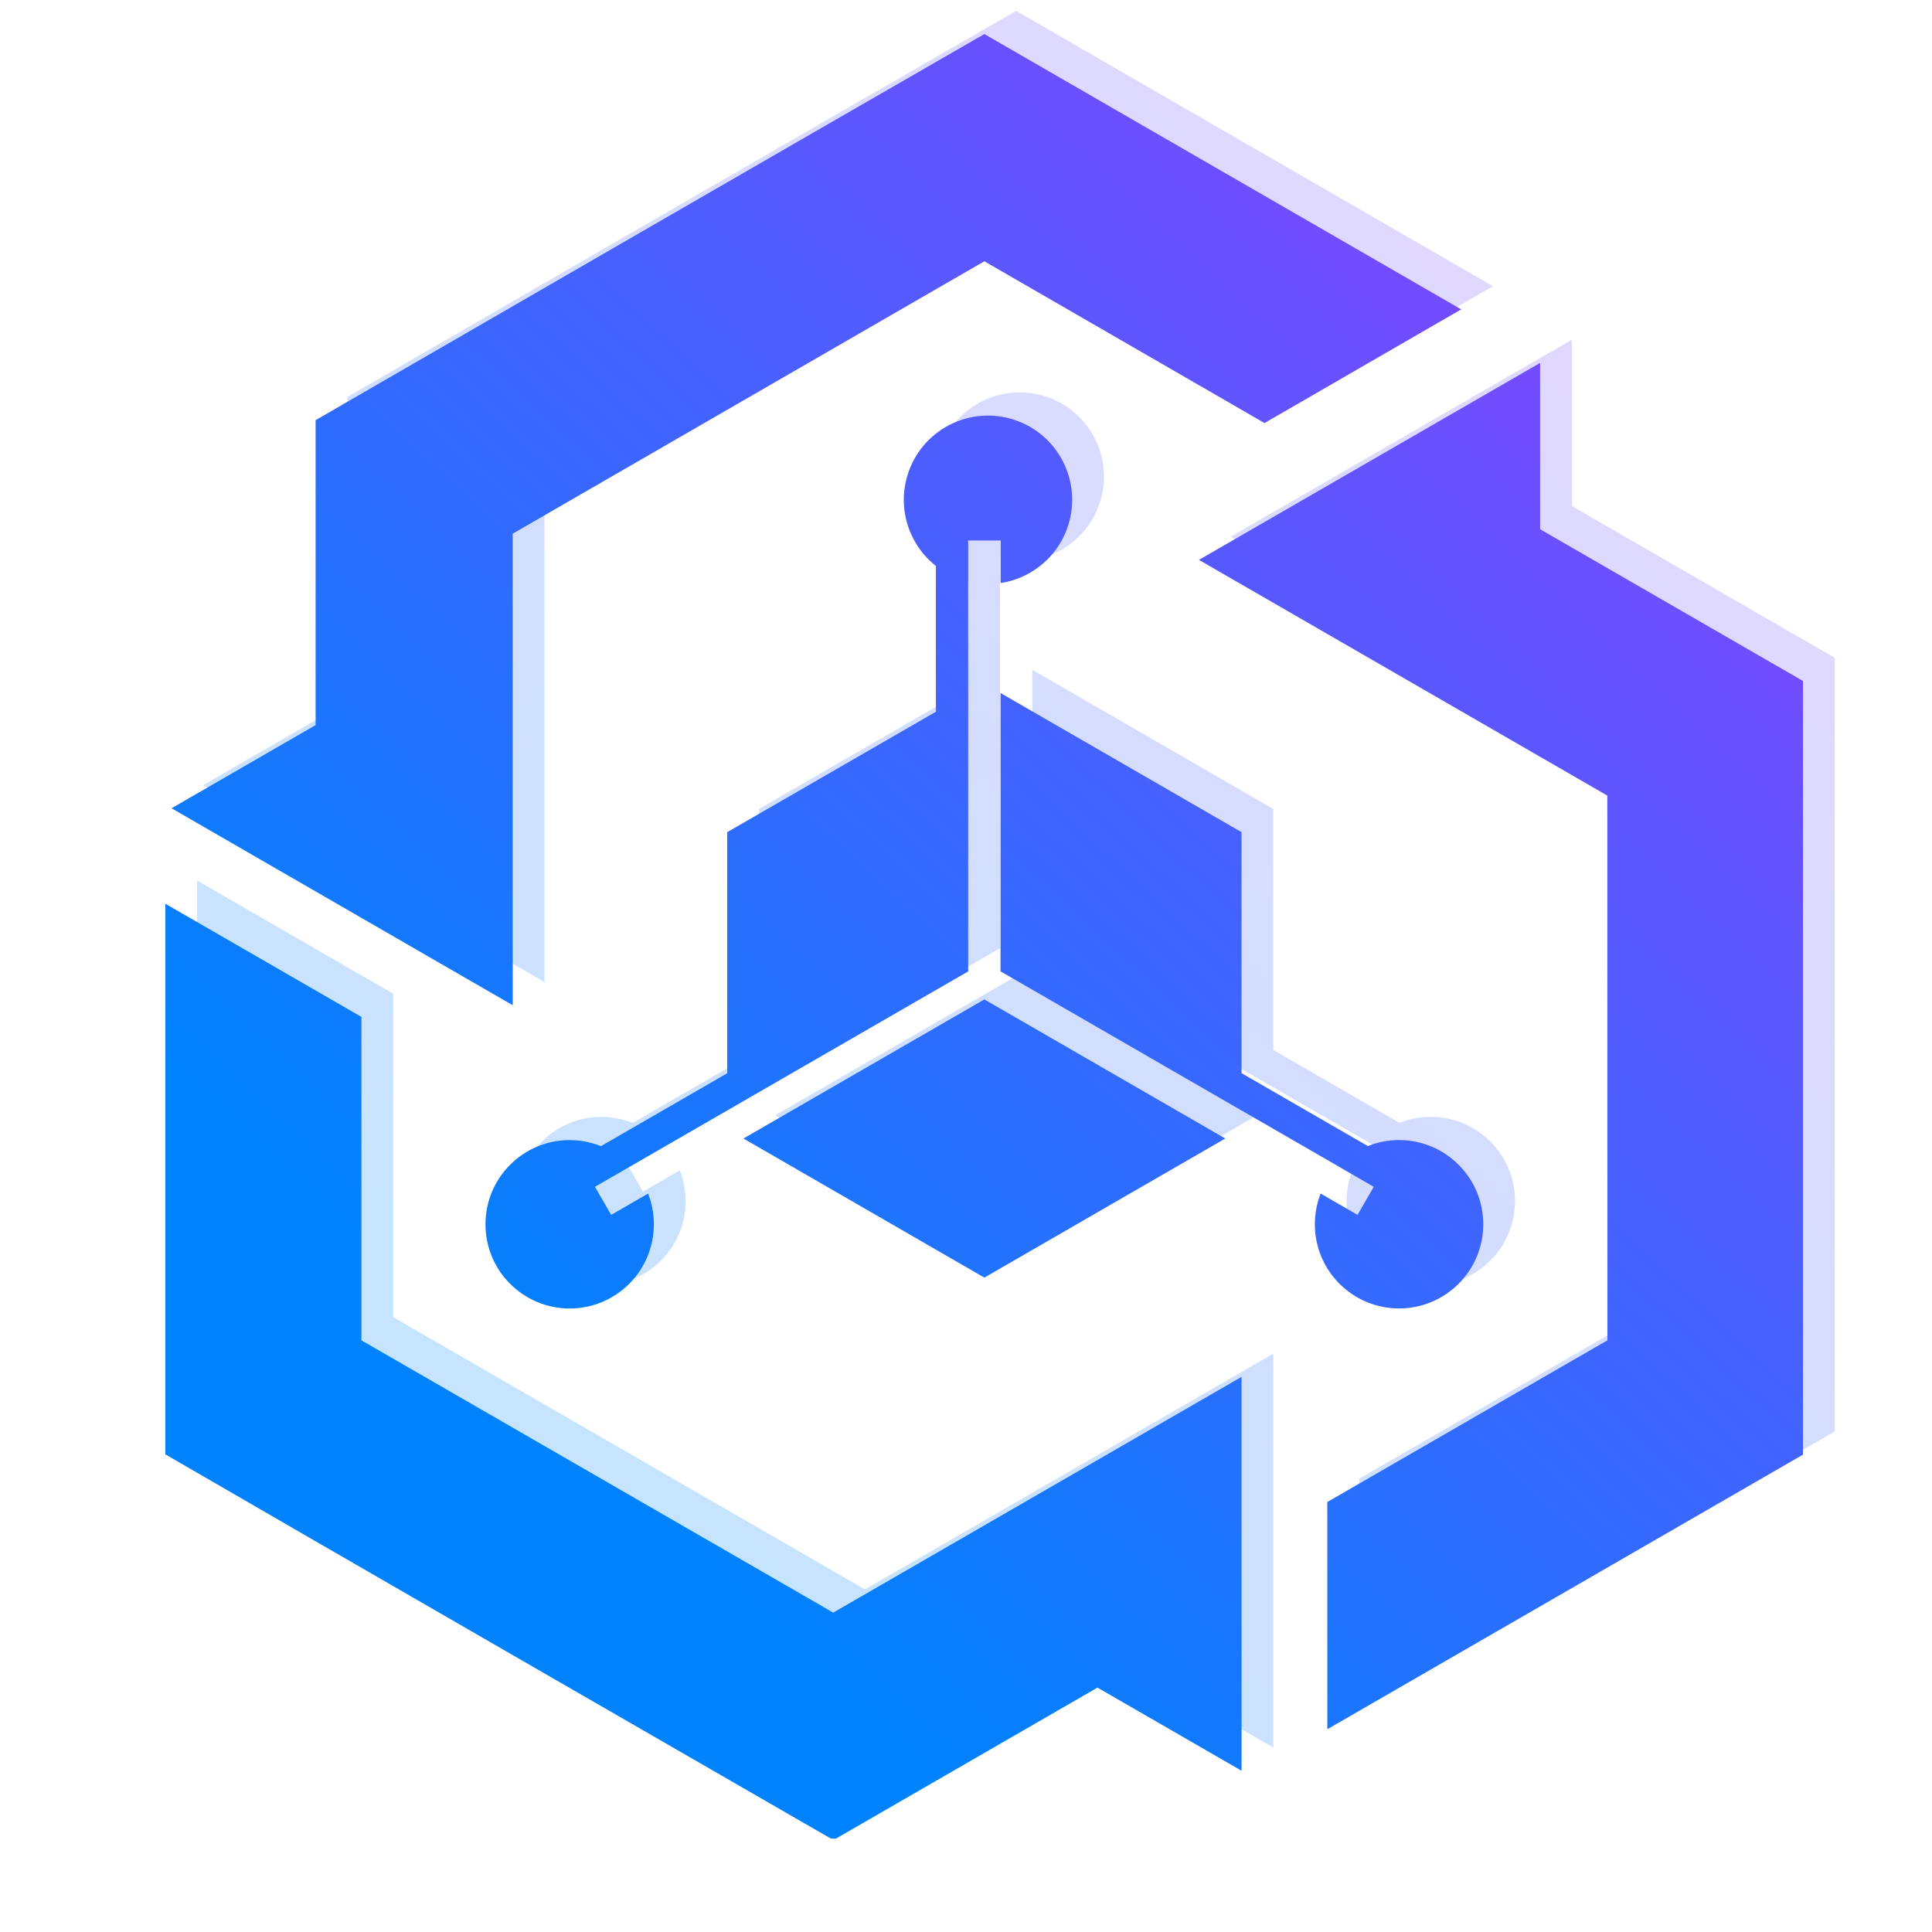 <svg xmlns="http://www.w3.org/2000/svg" xmlns:xlink="http://www.w3.org/1999/xlink" width="500" zoomAndPan="magnify" viewBox="0 0 375 375" height="500" preserveAspectRatio="xMidYMid meet" version="1.0"><defs><filter x="0%" y="0%" width="100%" height="100%" id="5c2e58e0a6"><feColorMatrix values="0 0 0 0 1 0 0 0 0 1 0 0 0 0 1 0 0 0 1 0" color-interpolation-filters="sRGB"/></filter><mask id="5e9c43ec58"><g filter="url(#5c2e58e0a6)"><rect x="-37.5" width="450" fill="#000000" y="-37.5" height="450" fill-opacity="0.22"/></g></mask><clipPath id="0e0057b40a"><path d="M 1.25 1.113 L 319.121 1.113 L 319.121 351.355 L 1.25 351.355 Z M 1.25 1.113 " clip-rule="nonzero"/></clipPath><clipPath id="6881da3967"><path d="M 13.707 177.098 L 39.316 191.879 L 39.316 254.66 L 130.895 307.508 L 210.152 261.742 L 210.152 338.203 L 182.184 322.062 L 130.938 351.648 L 124.207 347.773 C 103.41 335.797 31.465 294.301 4.418 278.617 L 1.121 276.703 L 1.121 169.836 Z M 226.797 315.605 L 226.789 286.043 L 281.164 254.652 L 281.145 148.922 L 201.879 103.172 L 268.098 64.941 L 268.102 97.227 L 319.352 126.812 L 319.359 134.578 C 319.379 158.582 319.414 241.633 319.359 272.902 L 319.352 276.711 L 226.801 330.141 Z M 163.375 129.02 L 185.188 141.609 L 210.145 156.02 L 210.145 202.801 L 234.652 216.949 C 236.531 216.199 238.574 215.785 240.719 215.785 C 249.742 215.785 257.062 223.105 257.062 232.129 C 257.062 241.152 249.742 248.469 240.719 248.469 C 231.695 248.469 224.375 241.152 224.375 232.129 C 224.375 230.023 224.777 228.012 225.496 226.168 L 232.664 230.305 L 235.805 224.859 L 228.879 220.859 L 228.883 220.855 L 210.137 210.035 L 210.137 210.043 L 195.738 201.73 L 163.367 183.039 L 163.367 129.02 Z M 206.988 215.484 L 185.188 228.07 L 160.227 242.484 L 135.27 228.07 L 113.465 215.484 L 160.227 188.484 L 160.234 188.473 L 160.227 188.465 L 160.219 188.473 L 160.227 188.484 Z M 110.316 210.043 L 110.316 156.023 L 135.273 141.617 L 150.824 132.645 L 150.82 104.348 C 149.234 103.102 147.852 101.535 146.781 99.68 C 142.273 91.863 144.949 81.871 152.762 77.355 C 160.578 72.848 170.566 75.52 175.082 83.336 C 179.59 91.152 176.918 101.152 169.102 105.66 C 167.281 106.711 165.336 107.371 163.375 107.672 L 163.375 99.406 L 157.086 99.406 L 157.086 107.391 L 157.078 107.391 L 157.086 129.031 L 157.086 183.051 Z M 85.809 216.965 L 110.316 202.816 L 110.316 210.043 L 98.582 216.816 L 91.57 220.863 L 84.645 224.859 L 87.789 230.305 L 94.957 226.168 C 95.684 228.012 96.078 230.031 96.078 232.137 C 96.078 241.156 88.758 248.477 79.734 248.477 C 70.711 248.477 63.395 241.164 63.395 232.137 C 63.395 223.113 70.707 215.793 79.734 215.793 C 81.887 215.801 83.934 216.215 85.809 216.965 Z M 240.199 61.82 L 214.602 76.613 L 160.227 45.211 L 68.672 98.094 L 68.68 189.613 L 2.461 151.383 L 30.422 135.238 L 30.422 76.059 L 37.145 72.168 C 57.918 60.152 129.828 18.59 156.934 3.008 L 160.234 1.113 L 252.785 54.551 Z M 240.199 61.82 " clip-rule="nonzero"/></clipPath><linearGradient x1="-3.183" gradientTransform="matrix(0.701, 0, 0, 0.701, 1.123, 1.113)" y1="496.431" x2="457.288" gradientUnits="userSpaceOnUse" y2="3.461" id="846221bdd3"><stop stop-opacity="1" stop-color="rgb(0%, 50.999%, 98.799%)" offset="0"/><stop stop-opacity="1" stop-color="rgb(0%, 50.999%, 98.799%)" offset="0.125"/><stop stop-opacity="1" stop-color="rgb(0%, 50.999%, 98.799%)" offset="0.188"/><stop stop-opacity="1" stop-color="rgb(0%, 50.999%, 98.799%)" offset="0.219"/><stop stop-opacity="1" stop-color="rgb(0.034%, 50.983%, 98.799%)" offset="0.234"/><stop stop-opacity="1" stop-color="rgb(0.366%, 50.824%, 98.807%)" offset="0.238"/><stop stop-opacity="1" stop-color="rgb(0.664%, 50.684%, 98.814%)" offset="0.242"/><stop stop-opacity="1" stop-color="rgb(0.961%, 50.542%, 98.82%)" offset="0.246"/><stop stop-opacity="1" stop-color="rgb(1.259%, 50.4%, 98.827%)" offset="0.25"/><stop stop-opacity="1" stop-color="rgb(1.556%, 50.258%, 98.833%)" offset="0.254"/><stop stop-opacity="1" stop-color="rgb(1.854%, 50.117%, 98.84%)" offset="0.258"/><stop stop-opacity="1" stop-color="rgb(2.151%, 49.976%, 98.846%)" offset="0.262"/><stop stop-opacity="1" stop-color="rgb(2.449%, 49.835%, 98.853%)" offset="0.266"/><stop stop-opacity="1" stop-color="rgb(2.747%, 49.693%, 98.859%)" offset="0.27"/><stop stop-opacity="1" stop-color="rgb(3.044%, 49.551%, 98.866%)" offset="0.273"/><stop stop-opacity="1" stop-color="rgb(3.342%, 49.409%, 98.872%)" offset="0.277"/><stop stop-opacity="1" stop-color="rgb(3.639%, 49.269%, 98.88%)" offset="0.281"/><stop stop-opacity="1" stop-color="rgb(3.937%, 49.127%, 98.886%)" offset="0.285"/><stop stop-opacity="1" stop-color="rgb(4.236%, 48.987%, 98.892%)" offset="0.289"/><stop stop-opacity="1" stop-color="rgb(4.533%, 48.845%, 98.898%)" offset="0.293"/><stop stop-opacity="1" stop-color="rgb(4.831%, 48.703%, 98.906%)" offset="0.297"/><stop stop-opacity="1" stop-color="rgb(5.128%, 48.561%, 98.912%)" offset="0.301"/><stop stop-opacity="1" stop-color="rgb(5.426%, 48.421%, 98.918%)" offset="0.305"/><stop stop-opacity="1" stop-color="rgb(5.724%, 48.279%, 98.924%)" offset="0.309"/><stop stop-opacity="1" stop-color="rgb(6.021%, 48.138%, 98.932%)" offset="0.312"/><stop stop-opacity="1" stop-color="rgb(6.319%, 47.997%, 98.938%)" offset="0.316"/><stop stop-opacity="1" stop-color="rgb(6.616%, 47.855%, 98.946%)" offset="0.32"/><stop stop-opacity="1" stop-color="rgb(6.914%, 47.713%, 98.952%)" offset="0.324"/><stop stop-opacity="1" stop-color="rgb(7.211%, 47.572%, 98.958%)" offset="0.328"/><stop stop-opacity="1" stop-color="rgb(7.509%, 47.43%, 98.964%)" offset="0.332"/><stop stop-opacity="1" stop-color="rgb(7.806%, 47.289%, 98.972%)" offset="0.336"/><stop stop-opacity="1" stop-color="rgb(8.104%, 47.147%, 98.978%)" offset="0.34"/><stop stop-opacity="1" stop-color="rgb(8.401%, 47.006%, 98.984%)" offset="0.344"/><stop stop-opacity="1" stop-color="rgb(8.699%, 46.864%, 98.99%)" offset="0.348"/><stop stop-opacity="1" stop-color="rgb(8.997%, 46.724%, 98.997%)" offset="0.352"/><stop stop-opacity="1" stop-color="rgb(9.294%, 46.582%, 99.004%)" offset="0.355"/><stop stop-opacity="1" stop-color="rgb(9.592%, 46.44%, 99.01%)" offset="0.359"/><stop stop-opacity="1" stop-color="rgb(9.889%, 46.298%, 99.016%)" offset="0.363"/><stop stop-opacity="1" stop-color="rgb(10.187%, 46.158%, 99.023%)" offset="0.367"/><stop stop-opacity="1" stop-color="rgb(10.484%, 46.016%, 99.03%)" offset="0.371"/><stop stop-opacity="1" stop-color="rgb(10.782%, 45.876%, 99.037%)" offset="0.375"/><stop stop-opacity="1" stop-color="rgb(11.079%, 45.734%, 99.043%)" offset="0.379"/><stop stop-opacity="1" stop-color="rgb(11.377%, 45.592%, 99.049%)" offset="0.383"/><stop stop-opacity="1" stop-color="rgb(11.675%, 45.45%, 99.055%)" offset="0.387"/><stop stop-opacity="1" stop-color="rgb(11.972%, 45.309%, 99.063%)" offset="0.391"/><stop stop-opacity="1" stop-color="rgb(12.27%, 45.168%, 99.069%)" offset="0.395"/><stop stop-opacity="1" stop-color="rgb(12.567%, 45.027%, 99.075%)" offset="0.398"/><stop stop-opacity="1" stop-color="rgb(12.865%, 44.885%, 99.081%)" offset="0.402"/><stop stop-opacity="1" stop-color="rgb(13.162%, 44.743%, 99.089%)" offset="0.406"/><stop stop-opacity="1" stop-color="rgb(13.46%, 44.601%, 99.095%)" offset="0.41"/><stop stop-opacity="1" stop-color="rgb(13.757%, 44.461%, 99.103%)" offset="0.414"/><stop stop-opacity="1" stop-color="rgb(14.055%, 44.319%, 99.109%)" offset="0.418"/><stop stop-opacity="1" stop-color="rgb(14.352%, 44.177%, 99.115%)" offset="0.422"/><stop stop-opacity="1" stop-color="rgb(14.65%, 44.035%, 99.121%)" offset="0.426"/><stop stop-opacity="1" stop-color="rgb(14.948%, 43.895%, 99.129%)" offset="0.43"/><stop stop-opacity="1" stop-color="rgb(15.245%, 43.753%, 99.135%)" offset="0.434"/><stop stop-opacity="1" stop-color="rgb(15.543%, 43.613%, 99.141%)" offset="0.438"/><stop stop-opacity="1" stop-color="rgb(15.84%, 43.471%, 99.147%)" offset="0.441"/><stop stop-opacity="1" stop-color="rgb(16.139%, 43.329%, 99.155%)" offset="0.445"/><stop stop-opacity="1" stop-color="rgb(16.437%, 43.187%, 99.161%)" offset="0.449"/><stop stop-opacity="1" stop-color="rgb(16.734%, 43.047%, 99.168%)" offset="0.453"/><stop stop-opacity="1" stop-color="rgb(17.032%, 42.905%, 99.174%)" offset="0.457"/><stop stop-opacity="1" stop-color="rgb(17.329%, 42.764%, 99.181%)" offset="0.461"/><stop stop-opacity="1" stop-color="rgb(17.627%, 42.622%, 99.187%)" offset="0.465"/><stop stop-opacity="1" stop-color="rgb(17.924%, 42.48%, 99.194%)" offset="0.469"/><stop stop-opacity="1" stop-color="rgb(18.222%, 42.339%, 99.2%)" offset="0.473"/><stop stop-opacity="1" stop-color="rgb(18.52%, 42.198%, 99.207%)" offset="0.477"/><stop stop-opacity="1" stop-color="rgb(18.817%, 42.056%, 99.213%)" offset="0.48"/><stop stop-opacity="1" stop-color="rgb(19.115%, 41.916%, 99.22%)" offset="0.484"/><stop stop-opacity="1" stop-color="rgb(19.412%, 41.774%, 99.226%)" offset="0.488"/><stop stop-opacity="1" stop-color="rgb(19.71%, 41.632%, 99.232%)" offset="0.492"/><stop stop-opacity="1" stop-color="rgb(20.007%, 41.49%, 99.239%)" offset="0.496"/><stop stop-opacity="1" stop-color="rgb(20.305%, 41.35%, 99.246%)" offset="0.5"/><stop stop-opacity="1" stop-color="rgb(20.602%, 41.208%, 99.252%)" offset="0.504"/><stop stop-opacity="1" stop-color="rgb(20.9%, 41.066%, 99.26%)" offset="0.508"/><stop stop-opacity="1" stop-color="rgb(21.198%, 40.924%, 99.266%)" offset="0.512"/><stop stop-opacity="1" stop-color="rgb(21.495%, 40.784%, 99.272%)" offset="0.516"/><stop stop-opacity="1" stop-color="rgb(21.793%, 40.642%, 99.278%)" offset="0.52"/><stop stop-opacity="1" stop-color="rgb(22.09%, 40.501%, 99.286%)" offset="0.523"/><stop stop-opacity="1" stop-color="rgb(22.388%, 40.359%, 99.292%)" offset="0.527"/><stop stop-opacity="1" stop-color="rgb(22.685%, 40.218%, 99.298%)" offset="0.531"/><stop stop-opacity="1" stop-color="rgb(22.983%, 40.076%, 99.304%)" offset="0.535"/><stop stop-opacity="1" stop-color="rgb(23.28%, 39.935%, 99.312%)" offset="0.539"/><stop stop-opacity="1" stop-color="rgb(23.578%, 39.793%, 99.318%)" offset="0.543"/><stop stop-opacity="1" stop-color="rgb(23.875%, 39.653%, 99.326%)" offset="0.547"/><stop stop-opacity="1" stop-color="rgb(24.173%, 39.511%, 99.332%)" offset="0.551"/><stop stop-opacity="1" stop-color="rgb(24.471%, 39.369%, 99.338%)" offset="0.555"/><stop stop-opacity="1" stop-color="rgb(24.768%, 39.227%, 99.344%)" offset="0.559"/><stop stop-opacity="1" stop-color="rgb(25.066%, 39.087%, 99.352%)" offset="0.562"/><stop stop-opacity="1" stop-color="rgb(25.363%, 38.945%, 99.358%)" offset="0.566"/><stop stop-opacity="1" stop-color="rgb(25.661%, 38.805%, 99.364%)" offset="0.57"/><stop stop-opacity="1" stop-color="rgb(25.958%, 38.663%, 99.37%)" offset="0.574"/><stop stop-opacity="1" stop-color="rgb(26.256%, 38.521%, 99.377%)" offset="0.578"/><stop stop-opacity="1" stop-color="rgb(26.553%, 38.379%, 99.384%)" offset="0.582"/><stop stop-opacity="1" stop-color="rgb(26.851%, 38.239%, 99.391%)" offset="0.586"/><stop stop-opacity="1" stop-color="rgb(27.148%, 38.097%, 99.397%)" offset="0.59"/><stop stop-opacity="1" stop-color="rgb(27.448%, 37.955%, 99.403%)" offset="0.594"/><stop stop-opacity="1" stop-color="rgb(27.745%, 37.813%, 99.409%)" offset="0.598"/><stop stop-opacity="1" stop-color="rgb(28.043%, 37.672%, 99.417%)" offset="0.602"/><stop stop-opacity="1" stop-color="rgb(28.34%, 37.531%, 99.423%)" offset="0.605"/><stop stop-opacity="1" stop-color="rgb(28.638%, 37.39%, 99.429%)" offset="0.609"/><stop stop-opacity="1" stop-color="rgb(28.935%, 37.248%, 99.435%)" offset="0.613"/><stop stop-opacity="1" stop-color="rgb(29.233%, 37.106%, 99.443%)" offset="0.617"/><stop stop-opacity="1" stop-color="rgb(29.53%, 36.964%, 99.449%)" offset="0.621"/><stop stop-opacity="1" stop-color="rgb(29.828%, 36.824%, 99.455%)" offset="0.625"/><stop stop-opacity="1" stop-color="rgb(30.125%, 36.682%, 99.461%)" offset="0.629"/><stop stop-opacity="1" stop-color="rgb(30.423%, 36.542%, 99.469%)" offset="0.633"/><stop stop-opacity="1" stop-color="rgb(30.721%, 36.4%, 99.475%)" offset="0.637"/><stop stop-opacity="1" stop-color="rgb(31.018%, 36.258%, 99.483%)" offset="0.641"/><stop stop-opacity="1" stop-color="rgb(31.316%, 36.116%, 99.489%)" offset="0.645"/><stop stop-opacity="1" stop-color="rgb(31.613%, 35.976%, 99.495%)" offset="0.648"/><stop stop-opacity="1" stop-color="rgb(31.911%, 35.834%, 99.501%)" offset="0.652"/><stop stop-opacity="1" stop-color="rgb(32.208%, 35.693%, 99.509%)" offset="0.656"/><stop stop-opacity="1" stop-color="rgb(32.506%, 35.551%, 99.515%)" offset="0.66"/><stop stop-opacity="1" stop-color="rgb(32.803%, 35.41%, 99.521%)" offset="0.664"/><stop stop-opacity="1" stop-color="rgb(33.101%, 35.268%, 99.527%)" offset="0.668"/><stop stop-opacity="1" stop-color="rgb(33.398%, 35.127%, 99.535%)" offset="0.672"/><stop stop-opacity="1" stop-color="rgb(33.696%, 34.985%, 99.541%)" offset="0.676"/><stop stop-opacity="1" stop-color="rgb(33.994%, 34.843%, 99.548%)" offset="0.68"/><stop stop-opacity="1" stop-color="rgb(34.291%, 34.702%, 99.554%)" offset="0.684"/><stop stop-opacity="1" stop-color="rgb(34.589%, 34.561%, 99.561%)" offset="0.688"/><stop stop-opacity="1" stop-color="rgb(34.886%, 34.419%, 99.567%)" offset="0.691"/><stop stop-opacity="1" stop-color="rgb(35.184%, 34.279%, 99.574%)" offset="0.695"/><stop stop-opacity="1" stop-color="rgb(35.481%, 34.137%, 99.58%)" offset="0.699"/><stop stop-opacity="1" stop-color="rgb(35.779%, 33.995%, 99.586%)" offset="0.703"/><stop stop-opacity="1" stop-color="rgb(36.076%, 33.853%, 99.593%)" offset="0.707"/><stop stop-opacity="1" stop-color="rgb(36.374%, 33.713%, 99.6%)" offset="0.711"/><stop stop-opacity="1" stop-color="rgb(36.671%, 33.571%, 99.606%)" offset="0.715"/><stop stop-opacity="1" stop-color="rgb(36.969%, 33.43%, 99.614%)" offset="0.719"/><stop stop-opacity="1" stop-color="rgb(37.267%, 33.289%, 99.62%)" offset="0.723"/><stop stop-opacity="1" stop-color="rgb(37.564%, 33.147%, 99.626%)" offset="0.727"/><stop stop-opacity="1" stop-color="rgb(37.862%, 33.005%, 99.632%)" offset="0.73"/><stop stop-opacity="1" stop-color="rgb(38.159%, 32.864%, 99.64%)" offset="0.734"/><stop stop-opacity="1" stop-color="rgb(38.457%, 32.722%, 99.646%)" offset="0.738"/><stop stop-opacity="1" stop-color="rgb(38.756%, 32.582%, 99.652%)" offset="0.742"/><stop stop-opacity="1" stop-color="rgb(39.053%, 32.44%, 99.658%)" offset="0.746"/><stop stop-opacity="1" stop-color="rgb(39.351%, 32.298%, 99.666%)" offset="0.75"/><stop stop-opacity="1" stop-color="rgb(39.648%, 32.156%, 99.672%)" offset="0.754"/><stop stop-opacity="1" stop-color="rgb(39.946%, 32.016%, 99.678%)" offset="0.758"/><stop stop-opacity="1" stop-color="rgb(40.244%, 31.874%, 99.684%)" offset="0.762"/><stop stop-opacity="1" stop-color="rgb(40.541%, 31.732%, 99.692%)" offset="0.766"/><stop stop-opacity="1" stop-color="rgb(40.839%, 31.59%, 99.698%)" offset="0.77"/><stop stop-opacity="1" stop-color="rgb(41.136%, 31.45%, 99.706%)" offset="0.773"/><stop stop-opacity="1" stop-color="rgb(41.434%, 31.308%, 99.712%)" offset="0.777"/><stop stop-opacity="1" stop-color="rgb(41.731%, 31.168%, 99.718%)" offset="0.781"/><stop stop-opacity="1" stop-color="rgb(42.029%, 31.026%, 99.724%)" offset="0.785"/><stop stop-opacity="1" stop-color="rgb(42.326%, 30.884%, 99.731%)" offset="0.789"/><stop stop-opacity="1" stop-color="rgb(42.624%, 30.742%, 99.738%)" offset="0.793"/><stop stop-opacity="1" stop-color="rgb(42.921%, 30.602%, 99.744%)" offset="0.797"/><stop stop-opacity="1" stop-color="rgb(43.219%, 30.46%, 99.75%)" offset="0.801"/><stop stop-opacity="1" stop-color="rgb(43.517%, 30.319%, 99.757%)" offset="0.805"/><stop stop-opacity="1" stop-color="rgb(43.814%, 30.177%, 99.763%)" offset="0.809"/><stop stop-opacity="1" stop-color="rgb(44.112%, 30.035%, 99.771%)" offset="0.812"/><stop stop-opacity="1" stop-color="rgb(44.409%, 29.893%, 99.777%)" offset="0.816"/><stop stop-opacity="1" stop-color="rgb(44.707%, 29.753%, 99.783%)" offset="0.82"/><stop stop-opacity="1" stop-color="rgb(45.004%, 29.611%, 99.789%)" offset="0.824"/><stop stop-opacity="1" stop-color="rgb(45.302%, 29.471%, 99.797%)" offset="0.828"/><stop stop-opacity="1" stop-color="rgb(45.599%, 29.329%, 99.803%)" offset="0.832"/><stop stop-opacity="1" stop-color="rgb(45.897%, 29.187%, 99.809%)" offset="0.836"/><stop stop-opacity="1" stop-color="rgb(46.194%, 29.045%, 99.815%)" offset="0.84"/><stop stop-opacity="1" stop-color="rgb(46.492%, 28.905%, 99.823%)" offset="0.844"/><stop stop-opacity="1" stop-color="rgb(46.79%, 28.763%, 99.829%)" offset="0.848"/><stop stop-opacity="1" stop-color="rgb(47.087%, 28.621%, 99.837%)" offset="0.852"/><stop stop-opacity="1" stop-color="rgb(47.385%, 28.479%, 99.843%)" offset="0.855"/><stop stop-opacity="1" stop-color="rgb(47.682%, 28.339%, 99.849%)" offset="0.859"/><stop stop-opacity="1" stop-color="rgb(47.98%, 28.197%, 99.855%)" offset="0.863"/><stop stop-opacity="1" stop-color="rgb(48.277%, 28.056%, 99.863%)" offset="0.867"/><stop stop-opacity="1" stop-color="rgb(48.575%, 27.914%, 99.869%)" offset="0.871"/><stop stop-opacity="1" stop-color="rgb(48.872%, 27.773%, 99.875%)" offset="0.875"/><stop stop-opacity="1" stop-color="rgb(49.17%, 27.631%, 99.881%)" offset="0.879"/><stop stop-opacity="1" stop-color="rgb(49.467%, 27.49%, 99.889%)" offset="0.883"/><stop stop-opacity="1" stop-color="rgb(49.765%, 27.348%, 99.895%)" offset="0.887"/><stop stop-opacity="1" stop-color="rgb(50.063%, 27.208%, 99.901%)" offset="0.891"/><stop stop-opacity="1" stop-color="rgb(50.36%, 27.066%, 99.907%)" offset="0.895"/><stop stop-opacity="1" stop-color="rgb(50.659%, 26.924%, 99.915%)" offset="0.898"/><stop stop-opacity="1" stop-color="rgb(50.957%, 26.782%, 99.921%)" offset="0.902"/><stop stop-opacity="1" stop-color="rgb(51.254%, 26.642%, 99.928%)" offset="0.906"/><stop stop-opacity="1" stop-color="rgb(51.552%, 26.5%, 99.934%)" offset="0.91"/><stop stop-opacity="1" stop-color="rgb(51.849%, 26.36%, 99.94%)" offset="0.914"/><stop stop-opacity="1" stop-color="rgb(52.147%, 26.218%, 99.947%)" offset="0.918"/><stop stop-opacity="1" stop-color="rgb(52.444%, 26.076%, 99.954%)" offset="0.922"/><stop stop-opacity="1" stop-color="rgb(52.742%, 25.934%, 99.96%)" offset="0.926"/><stop stop-opacity="1" stop-color="rgb(53.04%, 25.793%, 99.966%)" offset="0.93"/><stop stop-opacity="1" stop-color="rgb(53.337%, 25.652%, 99.973%)" offset="0.934"/><stop stop-opacity="1" stop-color="rgb(53.635%, 25.51%, 99.98%)" offset="0.938"/><stop stop-opacity="1" stop-color="rgb(53.932%, 25.368%, 99.986%)" offset="0.941"/><stop stop-opacity="1" stop-color="rgb(54.23%, 25.227%, 99.994%)" offset="0.945"/><stop stop-opacity="1" stop-color="rgb(54.364%, 25.163%, 99.997%)" offset="0.953"/><stop stop-opacity="1" stop-color="rgb(54.5%, 25.099%, 100%)" offset="0.969"/><stop stop-opacity="1" stop-color="rgb(54.5%, 25.099%, 100%)" offset="1"/></linearGradient><clipPath id="d4958db0d5"><rect x="0" width="320" y="0" height="352"/></clipPath><clipPath id="a537c1cdd0"><path d="M 32.086 6.613 L 349.957 6.613 L 349.957 356.855 L 32.086 356.855 Z M 32.086 6.613 " clip-rule="nonzero"/></clipPath><clipPath id="a49ce8d6c4"><path d="M 44.543 182.598 L 70.152 197.379 L 70.152 260.16 L 161.73 313.008 L 240.988 267.242 L 240.988 343.703 L 213.02 327.562 L 161.773 357.148 L 155.043 353.273 C 134.246 341.297 62.301 299.801 35.254 284.117 L 31.957 282.203 L 31.957 175.336 Z M 257.633 321.105 L 257.625 291.543 L 312 260.152 L 311.98 154.422 L 232.715 108.672 L 298.934 70.441 L 298.938 102.727 L 350.188 132.312 L 350.195 140.078 C 350.219 164.082 350.25 247.133 350.195 278.402 L 350.188 282.211 L 257.637 335.641 Z M 194.211 134.52 L 216.023 147.109 L 240.98 161.52 L 240.98 208.301 L 265.492 222.449 C 267.371 221.699 269.41 221.285 271.555 221.285 C 280.578 221.285 287.898 228.605 287.898 237.629 C 287.898 246.652 280.578 253.969 271.555 253.969 C 262.531 253.969 255.211 246.652 255.211 237.629 C 255.211 235.523 255.613 233.512 256.336 231.668 L 263.5 235.805 L 266.641 230.359 L 259.715 226.359 L 259.719 226.355 L 240.973 215.535 L 240.973 215.543 L 226.574 207.23 L 194.203 188.539 L 194.203 134.52 Z M 237.824 220.984 L 216.023 233.57 L 191.062 247.984 L 166.105 233.57 L 144.301 220.984 L 191.062 193.984 L 191.07 193.973 L 191.062 193.965 L 191.055 193.973 L 191.062 193.984 Z M 141.152 215.543 L 141.152 161.523 L 166.113 147.117 L 181.66 138.145 L 181.656 109.848 C 180.07 108.602 178.688 107.035 177.617 105.18 C 173.109 97.363 175.785 87.371 183.598 82.855 C 191.414 78.348 201.406 81.02 205.918 88.836 C 210.426 96.652 207.758 106.652 199.938 111.16 C 198.117 112.211 196.176 112.871 194.211 113.172 L 194.211 104.906 L 187.922 104.906 L 187.922 112.891 L 187.914 112.891 L 187.922 134.531 L 187.922 188.551 Z M 116.645 222.465 L 141.152 208.316 L 141.152 215.543 L 129.418 222.316 L 122.406 226.363 L 115.48 230.359 L 118.629 235.805 L 125.793 231.668 C 126.52 233.512 126.914 235.531 126.914 237.637 C 126.914 246.656 119.594 253.977 110.57 253.977 C 101.547 253.977 94.23 246.664 94.23 237.637 C 94.23 228.613 101.543 221.293 110.57 221.293 C 112.723 221.301 114.77 221.715 116.645 222.465 Z M 271.035 67.32 L 245.441 82.113 L 191.062 50.711 L 99.508 103.594 L 99.516 195.113 L 33.297 156.883 L 61.258 140.738 L 61.258 81.559 L 67.98 77.668 C 88.754 65.652 160.664 24.09 187.77 8.508 L 191.07 6.613 L 283.621 60.051 Z M 271.035 67.32 " clip-rule="nonzero"/></clipPath><linearGradient x1="-3.183" gradientTransform="matrix(0.701, 0, 0, 0.701, 31.959, 6.613)" y1="496.431" x2="457.288" gradientUnits="userSpaceOnUse" y2="3.461" id="9a3a84d91c"><stop stop-opacity="1" stop-color="rgb(0%, 50.999%, 98.799%)" offset="0"/><stop stop-opacity="1" stop-color="rgb(0%, 50.999%, 98.799%)" offset="0.125"/><stop stop-opacity="1" stop-color="rgb(0%, 50.999%, 98.799%)" offset="0.188"/><stop stop-opacity="1" stop-color="rgb(0%, 50.999%, 98.799%)" offset="0.219"/><stop stop-opacity="1" stop-color="rgb(0.034%, 50.983%, 98.799%)" offset="0.234"/><stop stop-opacity="1" stop-color="rgb(0.366%, 50.824%, 98.807%)" offset="0.238"/><stop stop-opacity="1" stop-color="rgb(0.664%, 50.684%, 98.814%)" offset="0.242"/><stop stop-opacity="1" stop-color="rgb(0.961%, 50.542%, 98.82%)" offset="0.246"/><stop stop-opacity="1" stop-color="rgb(1.259%, 50.4%, 98.827%)" offset="0.25"/><stop stop-opacity="1" stop-color="rgb(1.556%, 50.258%, 98.833%)" offset="0.254"/><stop stop-opacity="1" stop-color="rgb(1.854%, 50.117%, 98.84%)" offset="0.258"/><stop stop-opacity="1" stop-color="rgb(2.151%, 49.976%, 98.846%)" offset="0.262"/><stop stop-opacity="1" stop-color="rgb(2.449%, 49.835%, 98.853%)" offset="0.266"/><stop stop-opacity="1" stop-color="rgb(2.747%, 49.693%, 98.859%)" offset="0.27"/><stop stop-opacity="1" stop-color="rgb(3.044%, 49.551%, 98.866%)" offset="0.273"/><stop stop-opacity="1" stop-color="rgb(3.342%, 49.409%, 98.872%)" offset="0.277"/><stop stop-opacity="1" stop-color="rgb(3.639%, 49.269%, 98.88%)" offset="0.281"/><stop stop-opacity="1" stop-color="rgb(3.937%, 49.127%, 98.886%)" offset="0.285"/><stop stop-opacity="1" stop-color="rgb(4.236%, 48.987%, 98.892%)" offset="0.289"/><stop stop-opacity="1" stop-color="rgb(4.533%, 48.845%, 98.898%)" offset="0.293"/><stop stop-opacity="1" stop-color="rgb(4.831%, 48.703%, 98.906%)" offset="0.297"/><stop stop-opacity="1" stop-color="rgb(5.128%, 48.561%, 98.912%)" offset="0.301"/><stop stop-opacity="1" stop-color="rgb(5.426%, 48.421%, 98.918%)" offset="0.305"/><stop stop-opacity="1" stop-color="rgb(5.724%, 48.279%, 98.924%)" offset="0.309"/><stop stop-opacity="1" stop-color="rgb(6.021%, 48.138%, 98.932%)" offset="0.312"/><stop stop-opacity="1" stop-color="rgb(6.319%, 47.997%, 98.938%)" offset="0.316"/><stop stop-opacity="1" stop-color="rgb(6.616%, 47.855%, 98.946%)" offset="0.32"/><stop stop-opacity="1" stop-color="rgb(6.914%, 47.713%, 98.952%)" offset="0.324"/><stop stop-opacity="1" stop-color="rgb(7.211%, 47.572%, 98.958%)" offset="0.328"/><stop stop-opacity="1" stop-color="rgb(7.509%, 47.43%, 98.964%)" offset="0.332"/><stop stop-opacity="1" stop-color="rgb(7.806%, 47.289%, 98.972%)" offset="0.336"/><stop stop-opacity="1" stop-color="rgb(8.104%, 47.147%, 98.978%)" offset="0.34"/><stop stop-opacity="1" stop-color="rgb(8.401%, 47.006%, 98.984%)" offset="0.344"/><stop stop-opacity="1" stop-color="rgb(8.699%, 46.864%, 98.99%)" offset="0.348"/><stop stop-opacity="1" stop-color="rgb(8.997%, 46.724%, 98.997%)" offset="0.352"/><stop stop-opacity="1" stop-color="rgb(9.294%, 46.582%, 99.004%)" offset="0.355"/><stop stop-opacity="1" stop-color="rgb(9.592%, 46.44%, 99.01%)" offset="0.359"/><stop stop-opacity="1" stop-color="rgb(9.889%, 46.298%, 99.016%)" offset="0.363"/><stop stop-opacity="1" stop-color="rgb(10.187%, 46.158%, 99.023%)" offset="0.367"/><stop stop-opacity="1" stop-color="rgb(10.484%, 46.016%, 99.03%)" offset="0.371"/><stop stop-opacity="1" stop-color="rgb(10.782%, 45.876%, 99.037%)" offset="0.375"/><stop stop-opacity="1" stop-color="rgb(11.079%, 45.734%, 99.043%)" offset="0.379"/><stop stop-opacity="1" stop-color="rgb(11.377%, 45.592%, 99.049%)" offset="0.383"/><stop stop-opacity="1" stop-color="rgb(11.675%, 45.45%, 99.055%)" offset="0.387"/><stop stop-opacity="1" stop-color="rgb(11.972%, 45.309%, 99.063%)" offset="0.391"/><stop stop-opacity="1" stop-color="rgb(12.27%, 45.168%, 99.069%)" offset="0.395"/><stop stop-opacity="1" stop-color="rgb(12.567%, 45.027%, 99.075%)" offset="0.398"/><stop stop-opacity="1" stop-color="rgb(12.865%, 44.885%, 99.081%)" offset="0.402"/><stop stop-opacity="1" stop-color="rgb(13.162%, 44.743%, 99.089%)" offset="0.406"/><stop stop-opacity="1" stop-color="rgb(13.46%, 44.601%, 99.095%)" offset="0.41"/><stop stop-opacity="1" stop-color="rgb(13.757%, 44.461%, 99.103%)" offset="0.414"/><stop stop-opacity="1" stop-color="rgb(14.055%, 44.319%, 99.109%)" offset="0.418"/><stop stop-opacity="1" stop-color="rgb(14.352%, 44.177%, 99.115%)" offset="0.422"/><stop stop-opacity="1" stop-color="rgb(14.65%, 44.035%, 99.121%)" offset="0.426"/><stop stop-opacity="1" stop-color="rgb(14.948%, 43.895%, 99.129%)" offset="0.43"/><stop stop-opacity="1" stop-color="rgb(15.245%, 43.753%, 99.135%)" offset="0.434"/><stop stop-opacity="1" stop-color="rgb(15.543%, 43.613%, 99.141%)" offset="0.438"/><stop stop-opacity="1" stop-color="rgb(15.84%, 43.471%, 99.147%)" offset="0.441"/><stop stop-opacity="1" stop-color="rgb(16.139%, 43.329%, 99.155%)" offset="0.445"/><stop stop-opacity="1" stop-color="rgb(16.437%, 43.187%, 99.161%)" offset="0.449"/><stop stop-opacity="1" stop-color="rgb(16.734%, 43.047%, 99.168%)" offset="0.453"/><stop stop-opacity="1" stop-color="rgb(17.032%, 42.905%, 99.174%)" offset="0.457"/><stop stop-opacity="1" stop-color="rgb(17.329%, 42.764%, 99.181%)" offset="0.461"/><stop stop-opacity="1" stop-color="rgb(17.627%, 42.622%, 99.187%)" offset="0.465"/><stop stop-opacity="1" stop-color="rgb(17.924%, 42.48%, 99.194%)" offset="0.469"/><stop stop-opacity="1" stop-color="rgb(18.222%, 42.339%, 99.2%)" offset="0.473"/><stop stop-opacity="1" stop-color="rgb(18.52%, 42.198%, 99.207%)" offset="0.477"/><stop stop-opacity="1" stop-color="rgb(18.817%, 42.056%, 99.213%)" offset="0.48"/><stop stop-opacity="1" stop-color="rgb(19.115%, 41.916%, 99.22%)" offset="0.484"/><stop stop-opacity="1" stop-color="rgb(19.412%, 41.774%, 99.226%)" offset="0.488"/><stop stop-opacity="1" stop-color="rgb(19.71%, 41.632%, 99.232%)" offset="0.492"/><stop stop-opacity="1" stop-color="rgb(20.007%, 41.49%, 99.239%)" offset="0.496"/><stop stop-opacity="1" stop-color="rgb(20.305%, 41.35%, 99.246%)" offset="0.5"/><stop stop-opacity="1" stop-color="rgb(20.602%, 41.208%, 99.252%)" offset="0.504"/><stop stop-opacity="1" stop-color="rgb(20.9%, 41.066%, 99.26%)" offset="0.508"/><stop stop-opacity="1" stop-color="rgb(21.198%, 40.924%, 99.266%)" offset="0.512"/><stop stop-opacity="1" stop-color="rgb(21.495%, 40.784%, 99.272%)" offset="0.516"/><stop stop-opacity="1" stop-color="rgb(21.793%, 40.642%, 99.278%)" offset="0.52"/><stop stop-opacity="1" stop-color="rgb(22.09%, 40.501%, 99.286%)" offset="0.523"/><stop stop-opacity="1" stop-color="rgb(22.388%, 40.359%, 99.292%)" offset="0.527"/><stop stop-opacity="1" stop-color="rgb(22.685%, 40.218%, 99.298%)" offset="0.531"/><stop stop-opacity="1" stop-color="rgb(22.983%, 40.076%, 99.304%)" offset="0.535"/><stop stop-opacity="1" stop-color="rgb(23.28%, 39.935%, 99.312%)" offset="0.539"/><stop stop-opacity="1" stop-color="rgb(23.578%, 39.793%, 99.318%)" offset="0.543"/><stop stop-opacity="1" stop-color="rgb(23.875%, 39.653%, 99.326%)" offset="0.547"/><stop stop-opacity="1" stop-color="rgb(24.173%, 39.511%, 99.332%)" offset="0.551"/><stop stop-opacity="1" stop-color="rgb(24.471%, 39.369%, 99.338%)" offset="0.555"/><stop stop-opacity="1" stop-color="rgb(24.768%, 39.227%, 99.344%)" offset="0.559"/><stop stop-opacity="1" stop-color="rgb(25.066%, 39.087%, 99.352%)" offset="0.562"/><stop stop-opacity="1" stop-color="rgb(25.363%, 38.945%, 99.358%)" offset="0.566"/><stop stop-opacity="1" stop-color="rgb(25.661%, 38.805%, 99.364%)" offset="0.57"/><stop stop-opacity="1" stop-color="rgb(25.958%, 38.663%, 99.37%)" offset="0.574"/><stop stop-opacity="1" stop-color="rgb(26.256%, 38.521%, 99.377%)" offset="0.578"/><stop stop-opacity="1" stop-color="rgb(26.553%, 38.379%, 99.384%)" offset="0.582"/><stop stop-opacity="1" stop-color="rgb(26.851%, 38.239%, 99.391%)" offset="0.586"/><stop stop-opacity="1" stop-color="rgb(27.148%, 38.097%, 99.397%)" offset="0.59"/><stop stop-opacity="1" stop-color="rgb(27.448%, 37.955%, 99.403%)" offset="0.594"/><stop stop-opacity="1" stop-color="rgb(27.745%, 37.813%, 99.409%)" offset="0.598"/><stop stop-opacity="1" stop-color="rgb(28.043%, 37.672%, 99.417%)" offset="0.602"/><stop stop-opacity="1" stop-color="rgb(28.34%, 37.531%, 99.423%)" offset="0.605"/><stop stop-opacity="1" stop-color="rgb(28.638%, 37.39%, 99.429%)" offset="0.609"/><stop stop-opacity="1" stop-color="rgb(28.935%, 37.248%, 99.435%)" offset="0.613"/><stop stop-opacity="1" stop-color="rgb(29.233%, 37.106%, 99.443%)" offset="0.617"/><stop stop-opacity="1" stop-color="rgb(29.53%, 36.964%, 99.449%)" offset="0.621"/><stop stop-opacity="1" stop-color="rgb(29.828%, 36.824%, 99.455%)" offset="0.625"/><stop stop-opacity="1" stop-color="rgb(30.125%, 36.682%, 99.461%)" offset="0.629"/><stop stop-opacity="1" stop-color="rgb(30.423%, 36.542%, 99.469%)" offset="0.633"/><stop stop-opacity="1" stop-color="rgb(30.721%, 36.4%, 99.475%)" offset="0.637"/><stop stop-opacity="1" stop-color="rgb(31.018%, 36.258%, 99.483%)" offset="0.641"/><stop stop-opacity="1" stop-color="rgb(31.316%, 36.116%, 99.489%)" offset="0.645"/><stop stop-opacity="1" stop-color="rgb(31.613%, 35.976%, 99.495%)" offset="0.648"/><stop stop-opacity="1" stop-color="rgb(31.911%, 35.834%, 99.501%)" offset="0.652"/><stop stop-opacity="1" stop-color="rgb(32.208%, 35.693%, 99.509%)" offset="0.656"/><stop stop-opacity="1" stop-color="rgb(32.506%, 35.551%, 99.515%)" offset="0.66"/><stop stop-opacity="1" stop-color="rgb(32.803%, 35.41%, 99.521%)" offset="0.664"/><stop stop-opacity="1" stop-color="rgb(33.101%, 35.268%, 99.527%)" offset="0.668"/><stop stop-opacity="1" stop-color="rgb(33.398%, 35.127%, 99.535%)" offset="0.672"/><stop stop-opacity="1" stop-color="rgb(33.696%, 34.985%, 99.541%)" offset="0.676"/><stop stop-opacity="1" stop-color="rgb(33.994%, 34.843%, 99.548%)" offset="0.68"/><stop stop-opacity="1" stop-color="rgb(34.291%, 34.702%, 99.554%)" offset="0.684"/><stop stop-opacity="1" stop-color="rgb(34.589%, 34.561%, 99.561%)" offset="0.688"/><stop stop-opacity="1" stop-color="rgb(34.886%, 34.419%, 99.567%)" offset="0.691"/><stop stop-opacity="1" stop-color="rgb(35.184%, 34.279%, 99.574%)" offset="0.695"/><stop stop-opacity="1" stop-color="rgb(35.481%, 34.137%, 99.58%)" offset="0.699"/><stop stop-opacity="1" stop-color="rgb(35.779%, 33.995%, 99.586%)" offset="0.703"/><stop stop-opacity="1" stop-color="rgb(36.076%, 33.853%, 99.593%)" offset="0.707"/><stop stop-opacity="1" stop-color="rgb(36.374%, 33.713%, 99.6%)" offset="0.711"/><stop stop-opacity="1" stop-color="rgb(36.671%, 33.571%, 99.606%)" offset="0.715"/><stop stop-opacity="1" stop-color="rgb(36.969%, 33.43%, 99.614%)" offset="0.719"/><stop stop-opacity="1" stop-color="rgb(37.267%, 33.289%, 99.62%)" offset="0.723"/><stop stop-opacity="1" stop-color="rgb(37.564%, 33.147%, 99.626%)" offset="0.727"/><stop stop-opacity="1" stop-color="rgb(37.862%, 33.005%, 99.632%)" offset="0.73"/><stop stop-opacity="1" stop-color="rgb(38.159%, 32.864%, 99.64%)" offset="0.734"/><stop stop-opacity="1" stop-color="rgb(38.457%, 32.722%, 99.646%)" offset="0.738"/><stop stop-opacity="1" stop-color="rgb(38.756%, 32.582%, 99.652%)" offset="0.742"/><stop stop-opacity="1" stop-color="rgb(39.053%, 32.44%, 99.658%)" offset="0.746"/><stop stop-opacity="1" stop-color="rgb(39.351%, 32.298%, 99.666%)" offset="0.75"/><stop stop-opacity="1" stop-color="rgb(39.648%, 32.156%, 99.672%)" offset="0.754"/><stop stop-opacity="1" stop-color="rgb(39.946%, 32.016%, 99.678%)" offset="0.758"/><stop stop-opacity="1" stop-color="rgb(40.244%, 31.874%, 99.684%)" offset="0.762"/><stop stop-opacity="1" stop-color="rgb(40.541%, 31.732%, 99.692%)" offset="0.766"/><stop stop-opacity="1" stop-color="rgb(40.839%, 31.59%, 99.698%)" offset="0.77"/><stop stop-opacity="1" stop-color="rgb(41.136%, 31.45%, 99.706%)" offset="0.773"/><stop stop-opacity="1" stop-color="rgb(41.434%, 31.308%, 99.712%)" offset="0.777"/><stop stop-opacity="1" stop-color="rgb(41.731%, 31.168%, 99.718%)" offset="0.781"/><stop stop-opacity="1" stop-color="rgb(42.029%, 31.026%, 99.724%)" offset="0.785"/><stop stop-opacity="1" stop-color="rgb(42.326%, 30.884%, 99.731%)" offset="0.789"/><stop stop-opacity="1" stop-color="rgb(42.624%, 30.742%, 99.738%)" offset="0.793"/><stop stop-opacity="1" stop-color="rgb(42.921%, 30.602%, 99.744%)" offset="0.797"/><stop stop-opacity="1" stop-color="rgb(43.219%, 30.46%, 99.75%)" offset="0.801"/><stop stop-opacity="1" stop-color="rgb(43.517%, 30.319%, 99.757%)" offset="0.805"/><stop stop-opacity="1" stop-color="rgb(43.814%, 30.177%, 99.763%)" offset="0.809"/><stop stop-opacity="1" stop-color="rgb(44.112%, 30.035%, 99.771%)" offset="0.812"/><stop stop-opacity="1" stop-color="rgb(44.409%, 29.893%, 99.777%)" offset="0.816"/><stop stop-opacity="1" stop-color="rgb(44.707%, 29.753%, 99.783%)" offset="0.82"/><stop stop-opacity="1" stop-color="rgb(45.004%, 29.611%, 99.789%)" offset="0.824"/><stop stop-opacity="1" stop-color="rgb(45.302%, 29.471%, 99.797%)" offset="0.828"/><stop stop-opacity="1" stop-color="rgb(45.599%, 29.329%, 99.803%)" offset="0.832"/><stop stop-opacity="1" stop-color="rgb(45.897%, 29.187%, 99.809%)" offset="0.836"/><stop stop-opacity="1" stop-color="rgb(46.194%, 29.045%, 99.815%)" offset="0.84"/><stop stop-opacity="1" stop-color="rgb(46.492%, 28.905%, 99.823%)" offset="0.844"/><stop stop-opacity="1" stop-color="rgb(46.79%, 28.763%, 99.829%)" offset="0.848"/><stop stop-opacity="1" stop-color="rgb(47.087%, 28.621%, 99.837%)" offset="0.852"/><stop stop-opacity="1" stop-color="rgb(47.385%, 28.479%, 99.843%)" offset="0.855"/><stop stop-opacity="1" stop-color="rgb(47.682%, 28.339%, 99.849%)" offset="0.859"/><stop stop-opacity="1" stop-color="rgb(47.98%, 28.197%, 99.855%)" offset="0.863"/><stop stop-opacity="1" stop-color="rgb(48.277%, 28.056%, 99.863%)" offset="0.867"/><stop stop-opacity="1" stop-color="rgb(48.575%, 27.914%, 99.869%)" offset="0.871"/><stop stop-opacity="1" stop-color="rgb(48.872%, 27.773%, 99.875%)" offset="0.875"/><stop stop-opacity="1" stop-color="rgb(49.17%, 27.631%, 99.881%)" offset="0.879"/><stop stop-opacity="1" stop-color="rgb(49.467%, 27.49%, 99.889%)" offset="0.883"/><stop stop-opacity="1" stop-color="rgb(49.765%, 27.348%, 99.895%)" offset="0.887"/><stop stop-opacity="1" stop-color="rgb(50.063%, 27.208%, 99.901%)" offset="0.891"/><stop stop-opacity="1" stop-color="rgb(50.36%, 27.066%, 99.907%)" offset="0.895"/><stop stop-opacity="1" stop-color="rgb(50.659%, 26.924%, 99.915%)" offset="0.898"/><stop stop-opacity="1" stop-color="rgb(50.957%, 26.782%, 99.921%)" offset="0.902"/><stop stop-opacity="1" stop-color="rgb(51.254%, 26.642%, 99.928%)" offset="0.906"/><stop stop-opacity="1" stop-color="rgb(51.552%, 26.5%, 99.934%)" offset="0.91"/><stop stop-opacity="1" stop-color="rgb(51.849%, 26.36%, 99.94%)" offset="0.914"/><stop stop-opacity="1" stop-color="rgb(52.147%, 26.218%, 99.947%)" offset="0.918"/><stop stop-opacity="1" stop-color="rgb(52.444%, 26.076%, 99.954%)" offset="0.922"/><stop stop-opacity="1" stop-color="rgb(52.742%, 25.934%, 99.96%)" offset="0.926"/><stop stop-opacity="1" stop-color="rgb(53.04%, 25.793%, 99.966%)" offset="0.93"/><stop stop-opacity="1" stop-color="rgb(53.337%, 25.652%, 99.973%)" offset="0.934"/><stop stop-opacity="1" stop-color="rgb(53.635%, 25.51%, 99.98%)" offset="0.938"/><stop stop-opacity="1" stop-color="rgb(53.932%, 25.368%, 99.986%)" offset="0.941"/><stop stop-opacity="1" stop-color="rgb(54.23%, 25.227%, 99.994%)" offset="0.945"/><stop stop-opacity="1" stop-color="rgb(54.364%, 25.163%, 99.997%)" offset="0.953"/><stop stop-opacity="1" stop-color="rgb(54.5%, 25.099%, 100%)" offset="0.969"/><stop stop-opacity="1" stop-color="rgb(54.5%, 25.099%, 100%)" offset="1"/></linearGradient></defs><g mask="url(#5e9c43ec58)"><g transform="matrix(1, 0, 0, 1, 37, 1)"><g clip-path="url(#d4958db0d5)"><g clip-path="url(#0e0057b40a)"><g clip-path="url(#6881da3967)"><path fill="url(#846221bdd3)" d="M 1.25 1.113 L 1.25 351.355 L 319.121 351.355 L 319.121 1.113 Z M 1.25 1.113 " fill-rule="nonzero"/></g></g></g></g></g><g clip-path="url(#a537c1cdd0)"><g clip-path="url(#a49ce8d6c4)"><path fill="url(#9a3a84d91c)" d="M 32.086 6.613 L 32.086 356.855 L 349.957 356.855 L 349.957 6.613 Z M 32.086 6.613 " fill-rule="nonzero"/></g></g></svg>